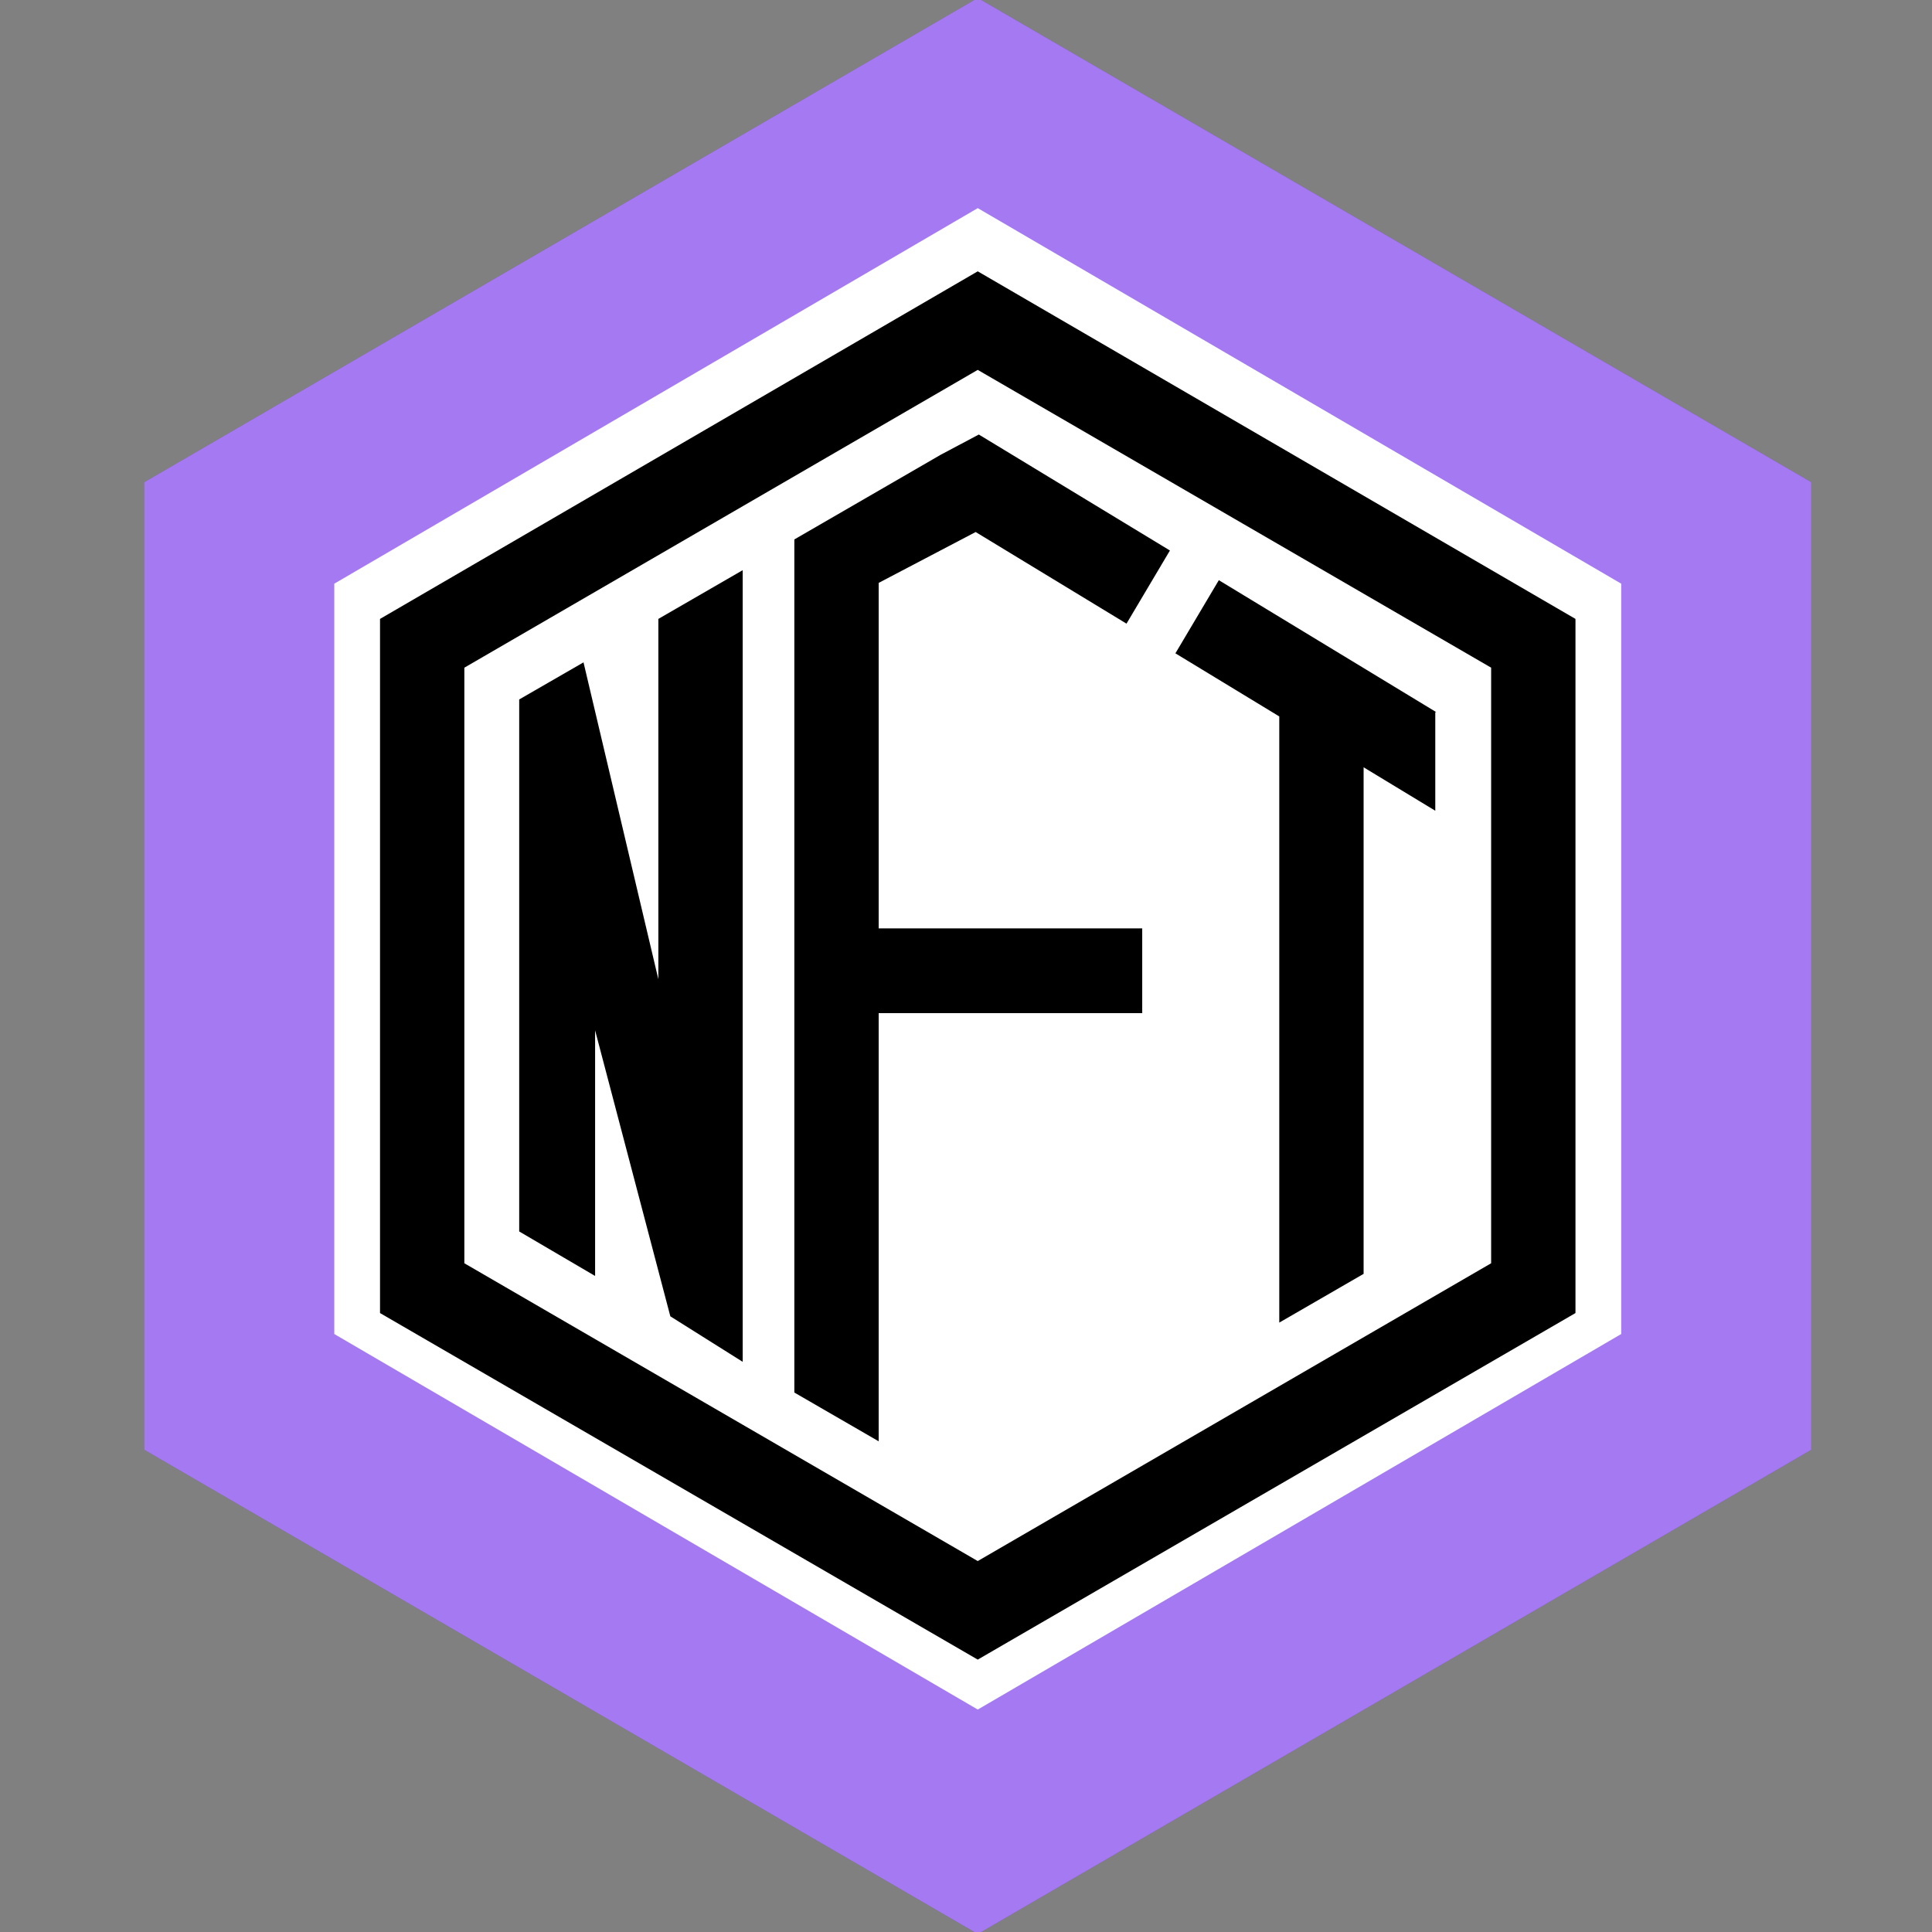 <svg width="80" height="80" viewBox="0 0 80 80" fill="none" xmlns="http://www.w3.org/2000/svg">
<rect x="0" y="0" width="80" height="80" fill="#808080" stroke="none"/>
<g clip-path="url(#clip0_52_1018)">
<path d="M40.487 -0.08L5.974 19.97V60.029L40.487 80.079L75 60.029V19.97L40.487 -0.08Z" fill="#6820EA"/>
<path d="M40.487 -0.08L5.974 19.97V60.029L40.487 80.079L75 60.029V19.97L40.487 -0.08Z" fill="white" fill-opacity="0.4"/>
<path d="M40.487 8.618L13.842 24.169V55.239L40.487 70.789L67.131 55.239V24.169L40.487 8.618Z" fill="white"/>
<path d="M40.486 15.316L61.745 27.647V52.309L40.486 64.64L19.228 52.309V27.647L40.486 15.316ZM40.486 11.235L15.736 25.628V54.371L40.486 68.721L65.237 54.371V25.628L40.486 11.235Z" fill="black"/>
<path d="M27.757 54.506L30.753 56.39V23.61L27.261 25.628V40.548L24.162 27.427L21.499 28.963V50.992L24.642 52.835V42.664L27.757 54.506Z" fill="black"/>
<path d="M50.469 24.024L59.476 29.49H59.432V33.571L56.464 31.772V52.748L52.972 54.766V29.666L48.671 27.053L50.469 24.024Z" fill="black"/>
<path d="M48.444 22.795L40.531 17.993L38.959 18.827L32.892 22.337V57.662L36.384 59.681V41.953H47.297V38.442H36.384V24.136L40.4 22.03L46.646 25.824L48.444 22.795Z" fill="black"/>
</g>
<defs>
<clipPath id="clip0_52_1018">
<path d="M0 12C0 5.373 5.373 0 12 0H68C74.627 0 80 5.373 80 12V68C80 74.627 74.627 80 68 80H12C5.373 80 0 74.627 0 68V12Z" fill="white"/>
</clipPath>
</defs>
</svg>
